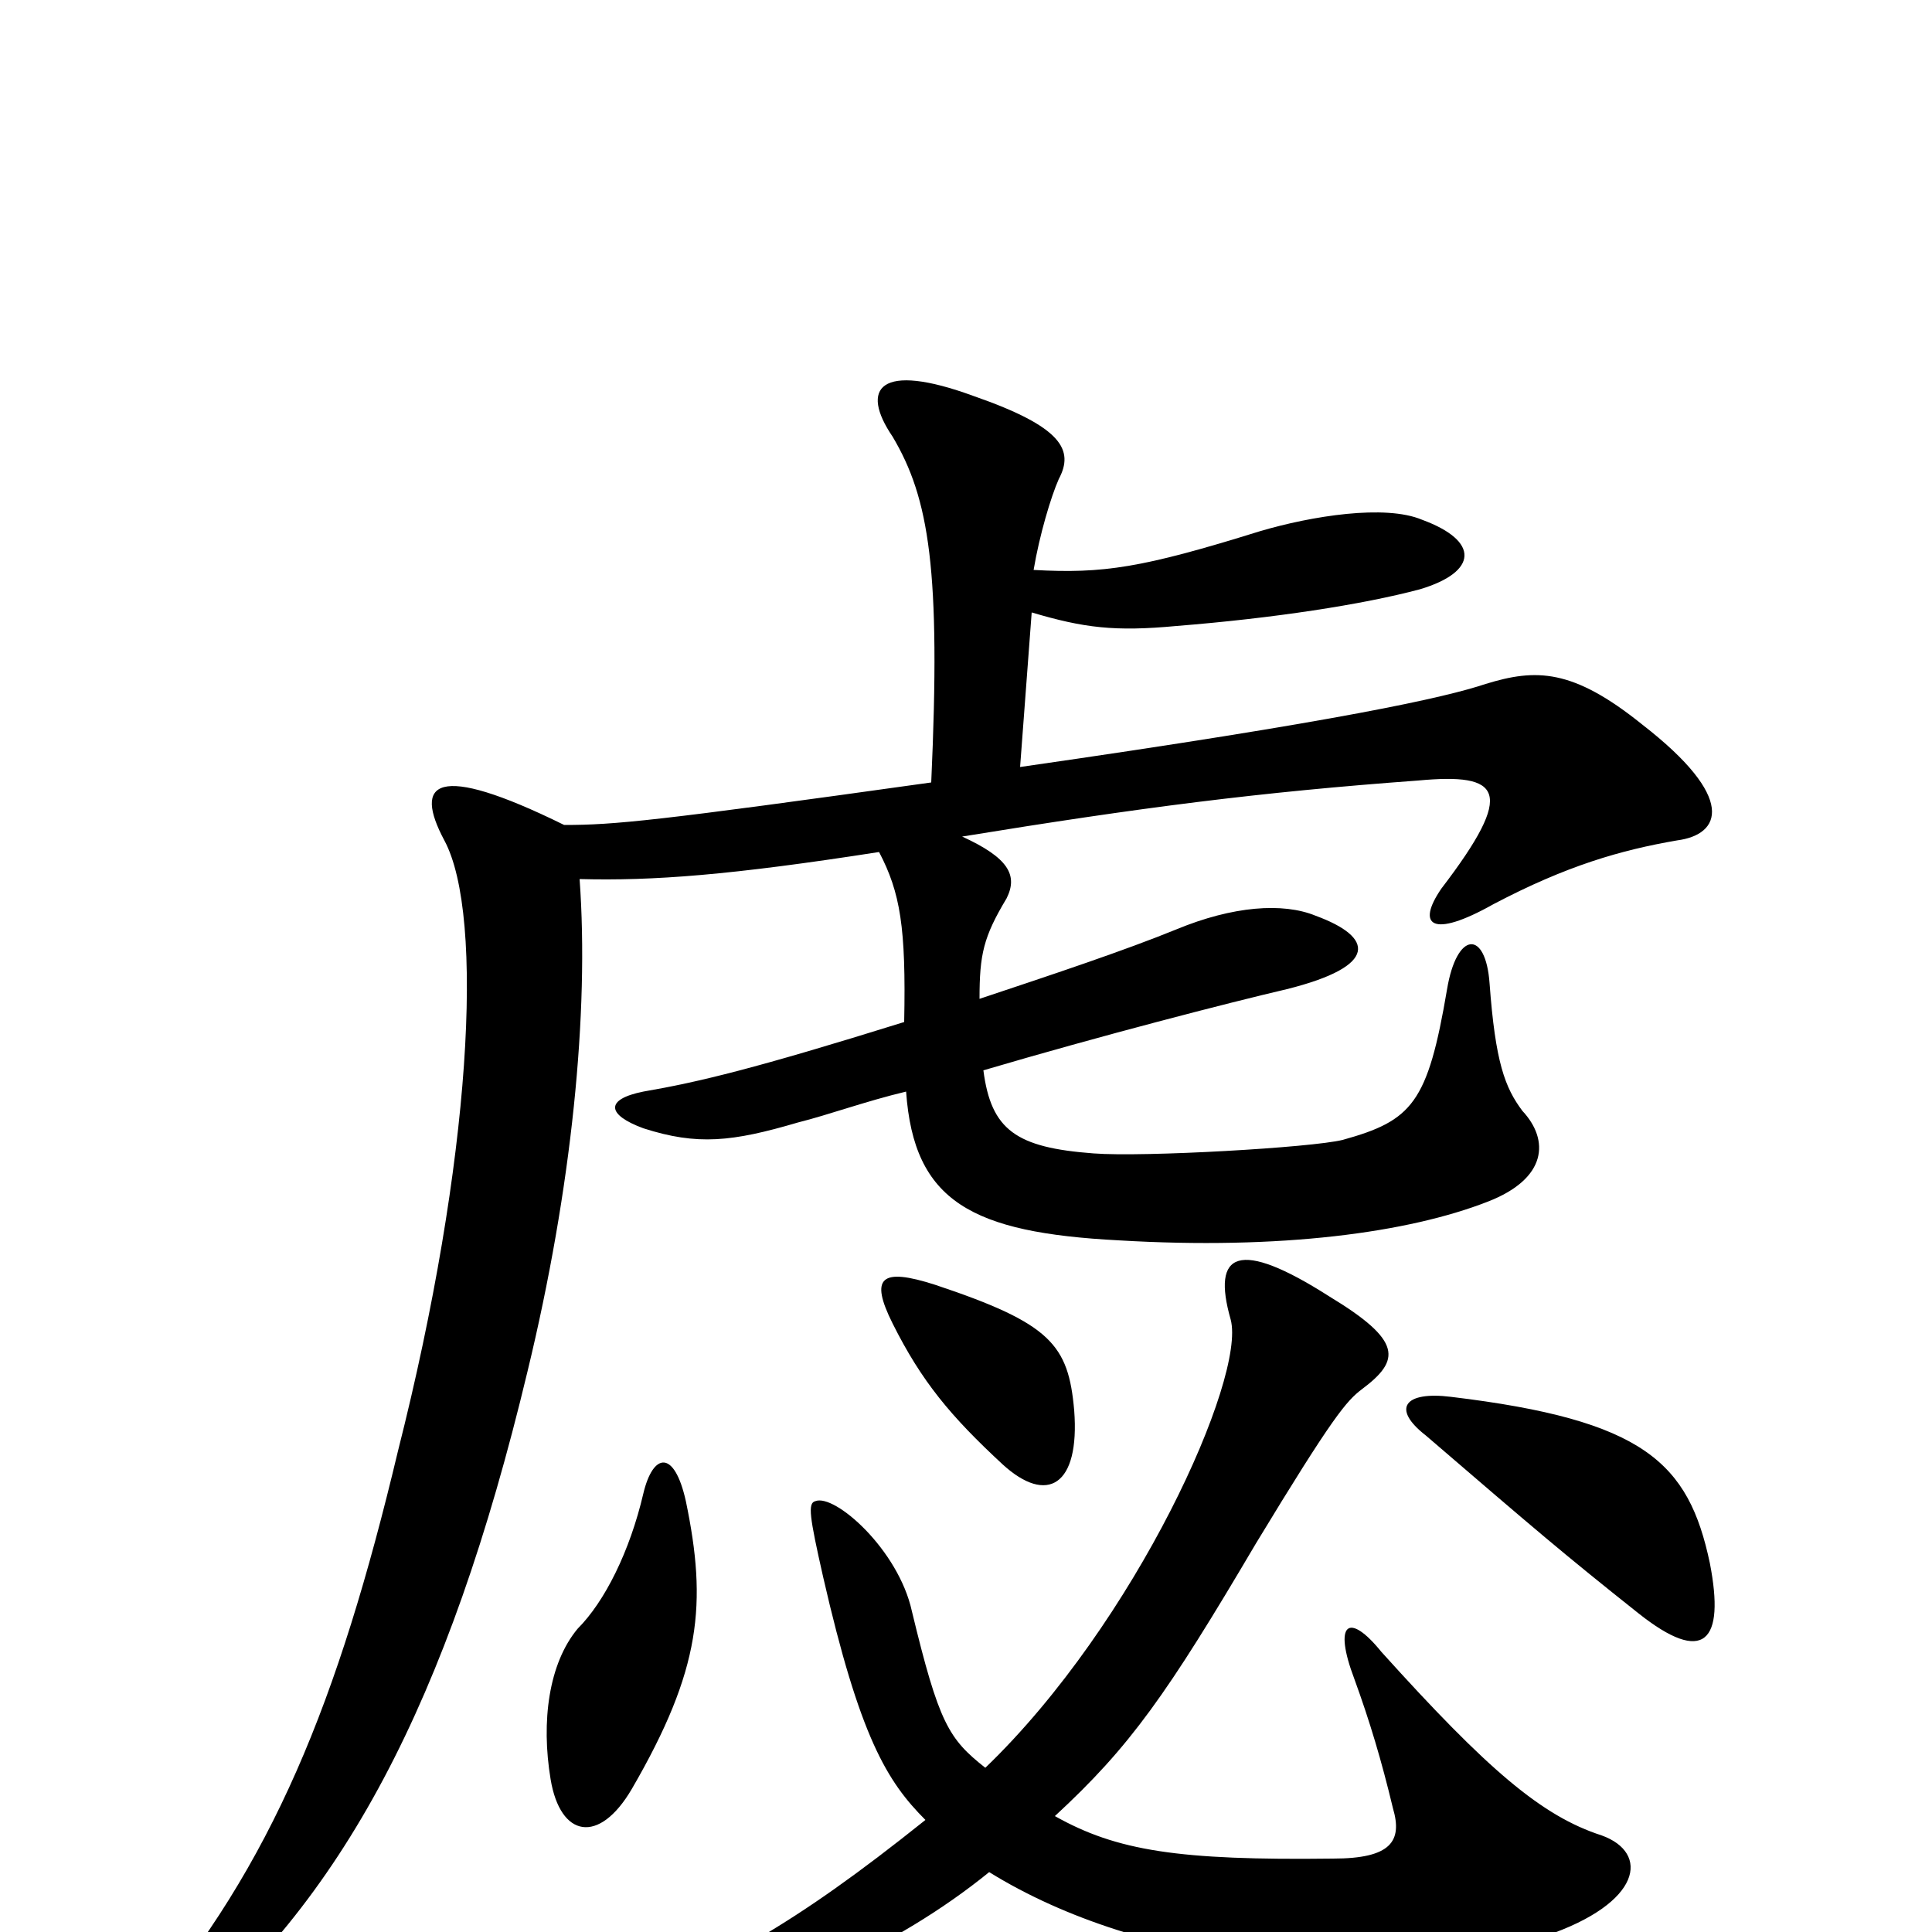 <svg xmlns="http://www.w3.org/2000/svg" viewBox="0 -1000 1000 1000">
	<path fill="#000000" d="M455 -559C466 -538 469 -520 468 -471C391 -447 362 -440 333 -435C313 -431 314 -423 333 -416C361 -407 379 -409 413 -419C429 -423 448 -430 469 -435C473 -378 503 -362 579 -358C663 -353 729 -362 770 -378C801 -390 802 -410 788 -425C779 -437 774 -450 771 -491C769 -519 754 -518 749 -488C739 -429 731 -420 695 -410C679 -406 592 -401 566 -403C526 -406 513 -415 509 -446C570 -464 636 -481 666 -488C714 -500 711 -515 681 -526C664 -533 638 -531 609 -519C582 -508 546 -496 507 -483C507 -506 509 -515 521 -535C527 -547 522 -556 498 -567C590 -582 652 -590 734 -596C777 -600 785 -591 746 -540C733 -521 741 -514 773 -532C811 -552 839 -560 868 -565C891 -568 899 -587 850 -625C814 -654 795 -654 769 -646C748 -639 695 -627 528 -603L534 -683C561 -675 577 -673 609 -676C659 -680 705 -687 735 -695C765 -704 766 -720 736 -731C717 -739 679 -733 652 -725C591 -706 571 -703 535 -705C538 -723 544 -743 548 -752C556 -767 550 -779 504 -795C455 -813 445 -799 462 -774C481 -742 487 -705 482 -595C339 -575 318 -573 292 -573C225 -606 214 -595 230 -565C251 -526 244 -399 206 -249C175 -119 141 -35 74 44C56 65 68 72 89 56C177 -15 232 -119 273 -290C296 -385 305 -476 300 -545C338 -544 378 -547 455 -559ZM355 -223C349 -250 338 -248 333 -227C326 -197 313 -171 299 -157C284 -139 280 -109 285 -79C290 -49 310 -45 327 -74C363 -136 366 -170 355 -223ZM885 -191C874 -243 851 -265 751 -277C727 -280 720 -271 738 -257C795 -208 809 -196 848 -165C882 -138 893 -150 885 -191ZM556 -270C553 -304 544 -315 484 -335C456 -344 450 -339 462 -315C477 -285 492 -267 519 -242C542 -221 559 -231 556 -270ZM479 -58C409 -2 374 16 307 45C282 57 287 67 318 59C401 36 464 8 512 -31C591 18 713 31 800 2C850 -15 854 -41 829 -50C798 -60 770 -84 715 -145C698 -166 690 -160 701 -131C709 -109 715 -89 721 -64C726 -47 720 -38 690 -38C610 -37 578 -42 546 -60C585 -96 604 -123 650 -201C690 -267 697 -275 705 -281C725 -296 726 -306 688 -329C641 -359 627 -352 637 -317C645 -287 588 -160 510 -85C491 -100 486 -108 472 -166C465 -198 432 -227 422 -223C418 -222 419 -215 426 -184C445 -101 459 -78 479 -58Z"/>
</svg>
